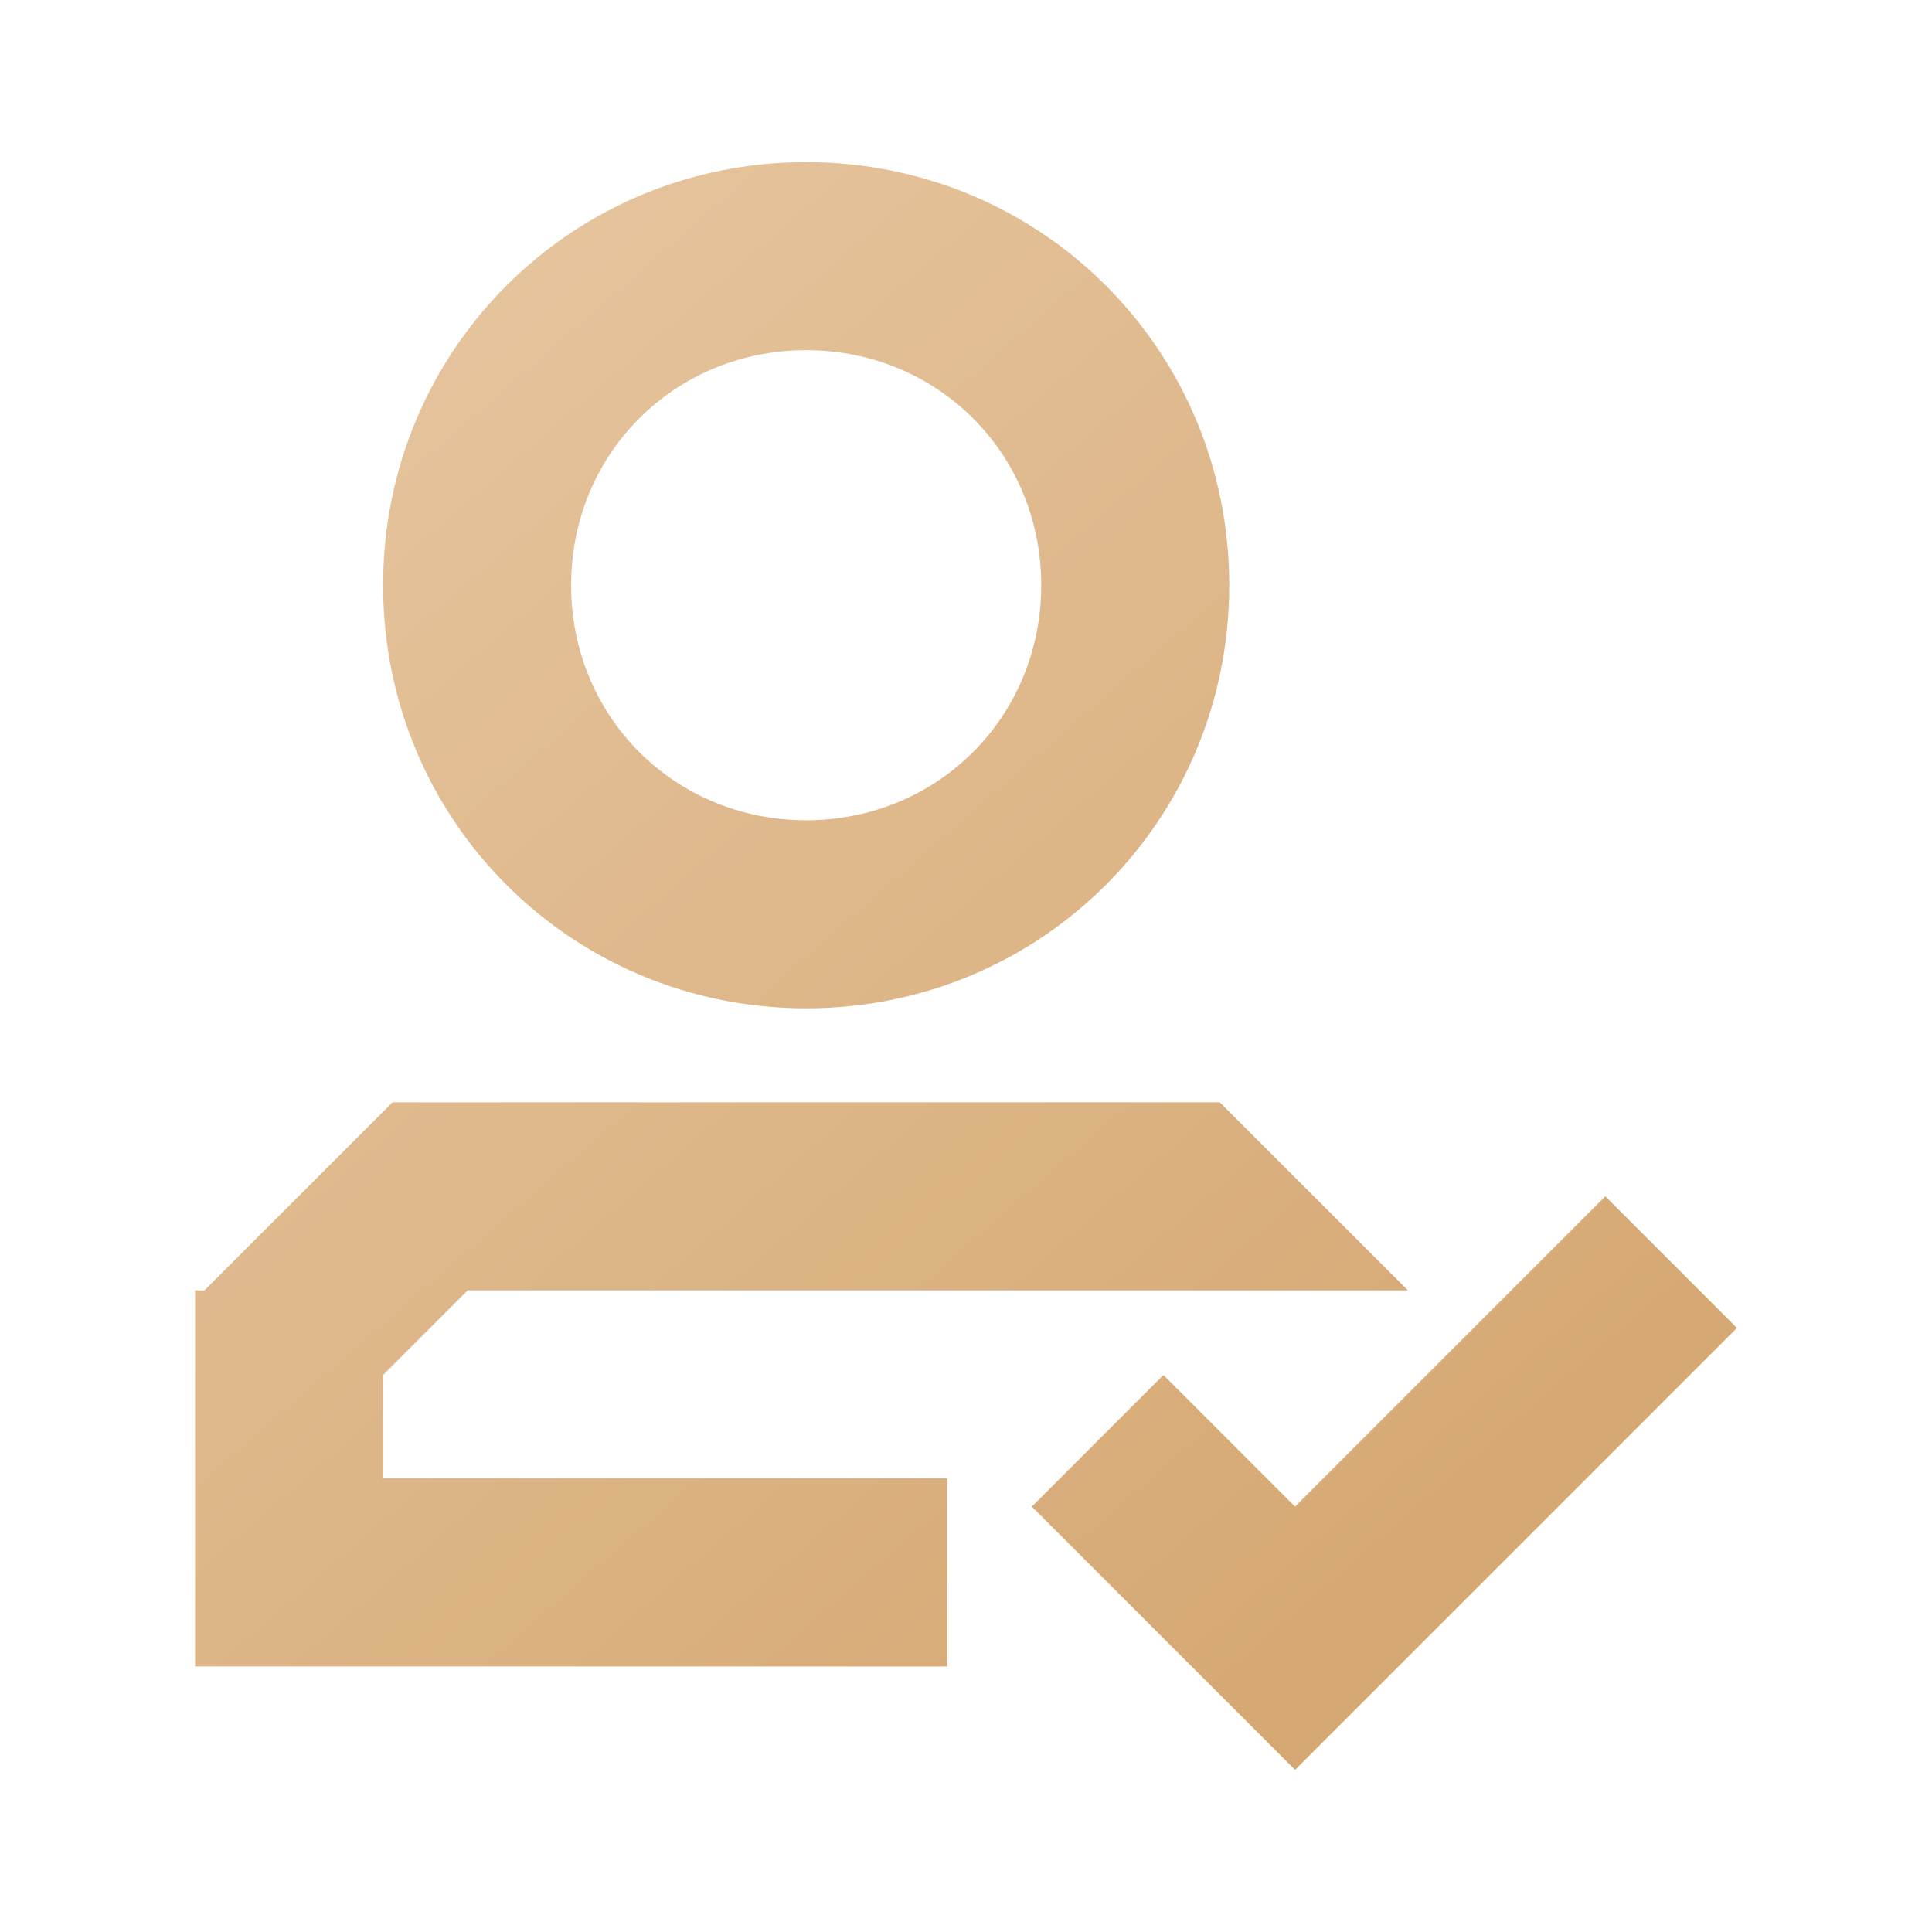 <?xml version="1.0" encoding="UTF-8" standalone="no"?><!DOCTYPE svg PUBLIC "-//W3C//DTD SVG 1.1//EN" "http://www.w3.org/Graphics/SVG/1.1/DTD/svg11.dtd"><svg width="100%" height="100%" viewBox="0 0 62 62" version="1.1" xmlns="http://www.w3.org/2000/svg" xmlns:xlink="http://www.w3.org/1999/xlink" xml:space="preserve" xmlns:serif="http://www.serif.com/" style="fill-rule:evenodd;clip-rule:evenodd;stroke-linejoin:round;stroke-miterlimit:1.414;"><g id="icon-2-1"><g><g id="icon"><rect id="bound" x="0" y="0" width="62" height="62" style="fill:#ebebeb;fill-opacity:0;"/><path d="M41.56,48.349l9.957,-9.957l4.224,4.224l-14.181,14.181l-8.448,-8.448l4.224,-4.224l4.224,4.224Zm-11.163,-0.905l0,6.034l-24.138,0l0,-12.069l0.302,0l6.034,-6.034l26.551,0l6.035,6.034l-30.172,0l-2.715,2.716l0,3.319l18.103,0Zm9.051,-28.664c0,7.543 -6.034,13.578 -13.577,13.578c-7.543,0 -13.577,-6.035 -13.577,-13.578c0,-7.542 6.034,-13.577 13.577,-13.577c7.543,0 13.577,6.035 13.577,13.577Zm-6.034,0c0,-4.224 -3.319,-7.542 -7.543,-7.542c-4.224,0 -7.543,3.318 -7.543,7.542c0,4.224 3.319,7.543 7.543,7.543c4.224,0 7.543,-3.319 7.543,-7.543Z" style="fill:url(#_Linear1);fill-rule:nonzero;"/></g></g></g><defs><linearGradient id="_Linear1" x1="0" y1="0" x2="1" y2="0" gradientUnits="userSpaceOnUse" gradientTransform="matrix(35.697,40.565,-40.565,35.697,15.991,8.448)"><stop offset="0" style="stop-color:#e5c39c;stop-opacity:1"/><stop offset="1" style="stop-color:#d5a771;stop-opacity:1"/></linearGradient></defs></svg>